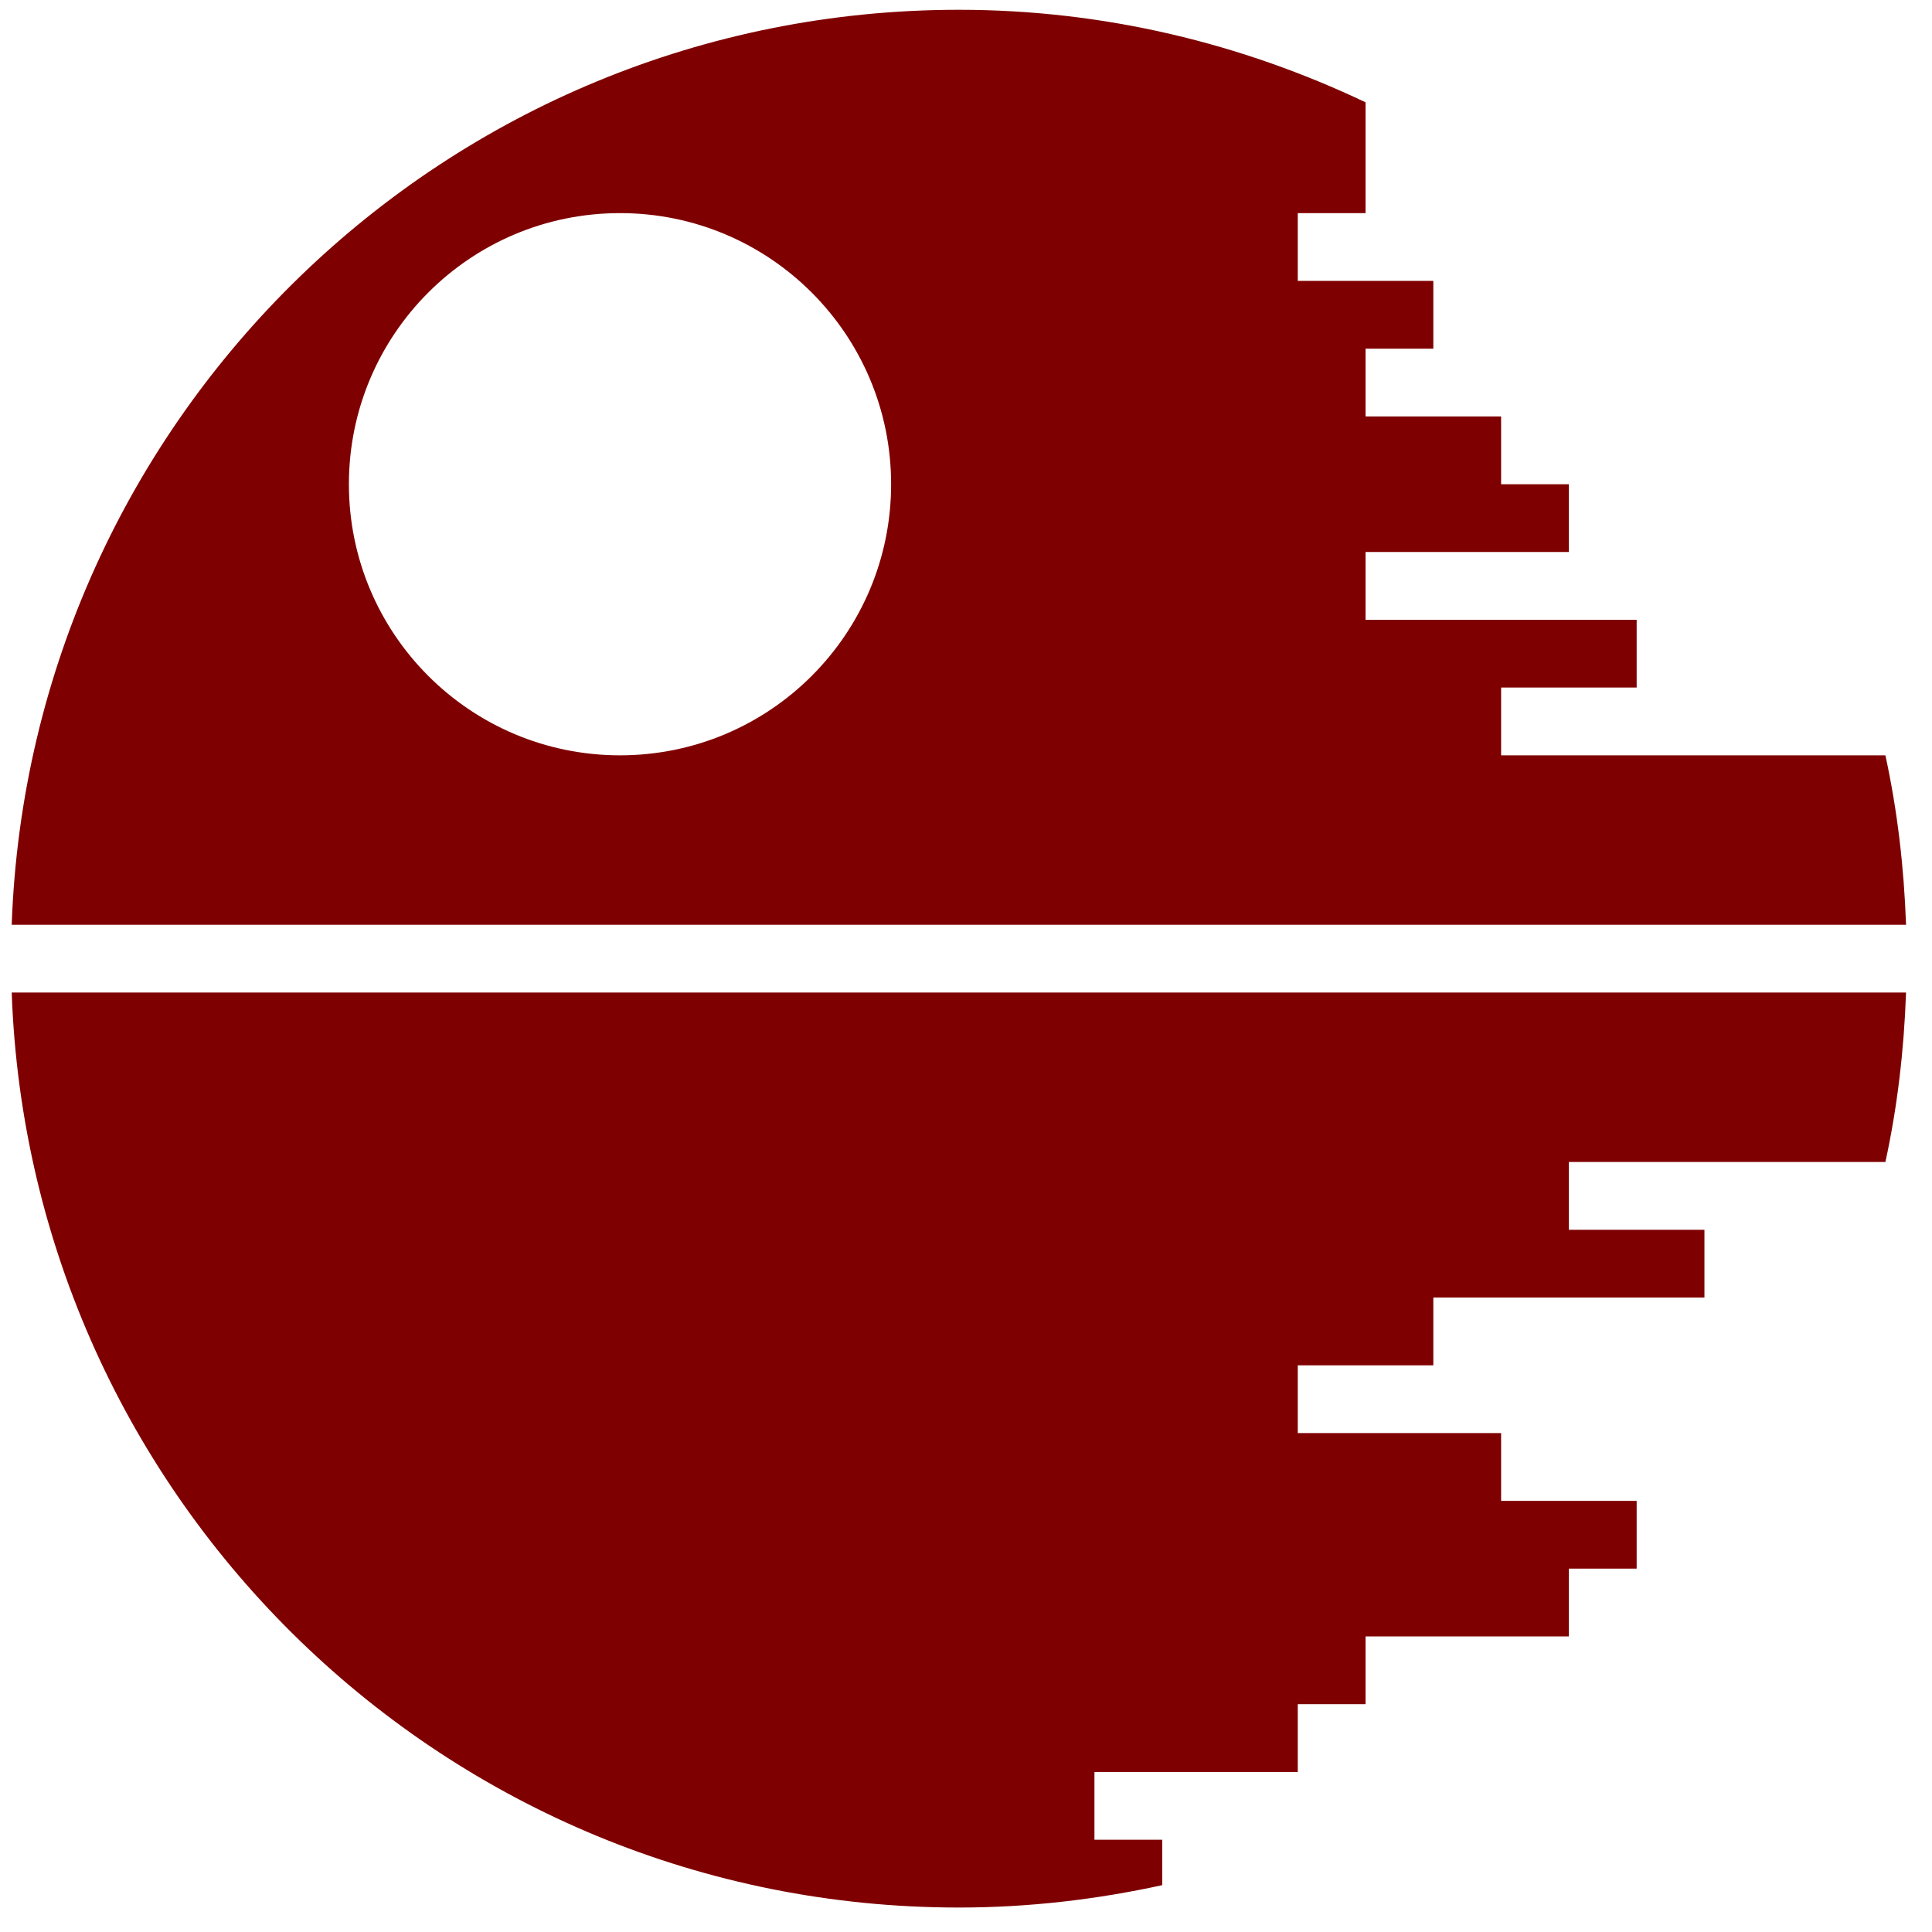 <svg width="512" height="512" xmlns="http://www.w3.org/2000/svg">
 <g>
  <rect fill="none" id="canvas_background" height="402" width="582" y="-1" x="-1"/>
 </g>
 <g>
  <path fill="#7f0000" id="svg_1" d="m505.122,245.073c-0.55,-15.348 -2.304,-30.38 -5.473,-44.904l-101.84,0l0,-17.961l35.923,0l0,-17.961l-71.846,0l0,-17.962l53.885,0l0,-17.961l-17.962,0l0,-17.961l-35.923,0l0,-17.964l17.962,0l0,-17.961l-35.924,0l0,-17.961l17.962,0l0,-17.962l0,-11.401c-32.697,-15.553 -69.146,-24.522 -107.77,-24.522c-135.852,0 -246.246,107.793 -251.012,242.481l502.018,0zm-340.813,-188.596c39.671,0 71.846,32.175 71.846,71.846c0,39.683 -32.175,71.846 -71.846,71.846c-39.689,0 -71.847,-32.164 -71.847,-71.846c0,-39.671 32.158,-71.846 71.847,-71.846"/>
  <path fill="#7f0000" id="svg_2" d="m308.001,487.554l-17.962,0l0,-17.961l53.885,0l0,-17.962l17.962,0l0,-17.962l53.885,0l0,-17.961l17.961,0l0,-17.962l-35.923,0l0,-17.961l-53.885,0l0,-17.962l35.924,0l0,-17.962l71.846,0l0,-17.961l-35.923,0l0,-17.962l83.879,0c3.169,-14.523 4.923,-29.55 5.473,-44.904l-502.019,0c4.765,134.7 115.16,242.481 251.012,242.481c18.522,0 36.52,-2.14 53.885,-5.929l0,-12.032z"/>
 </g>
</svg>